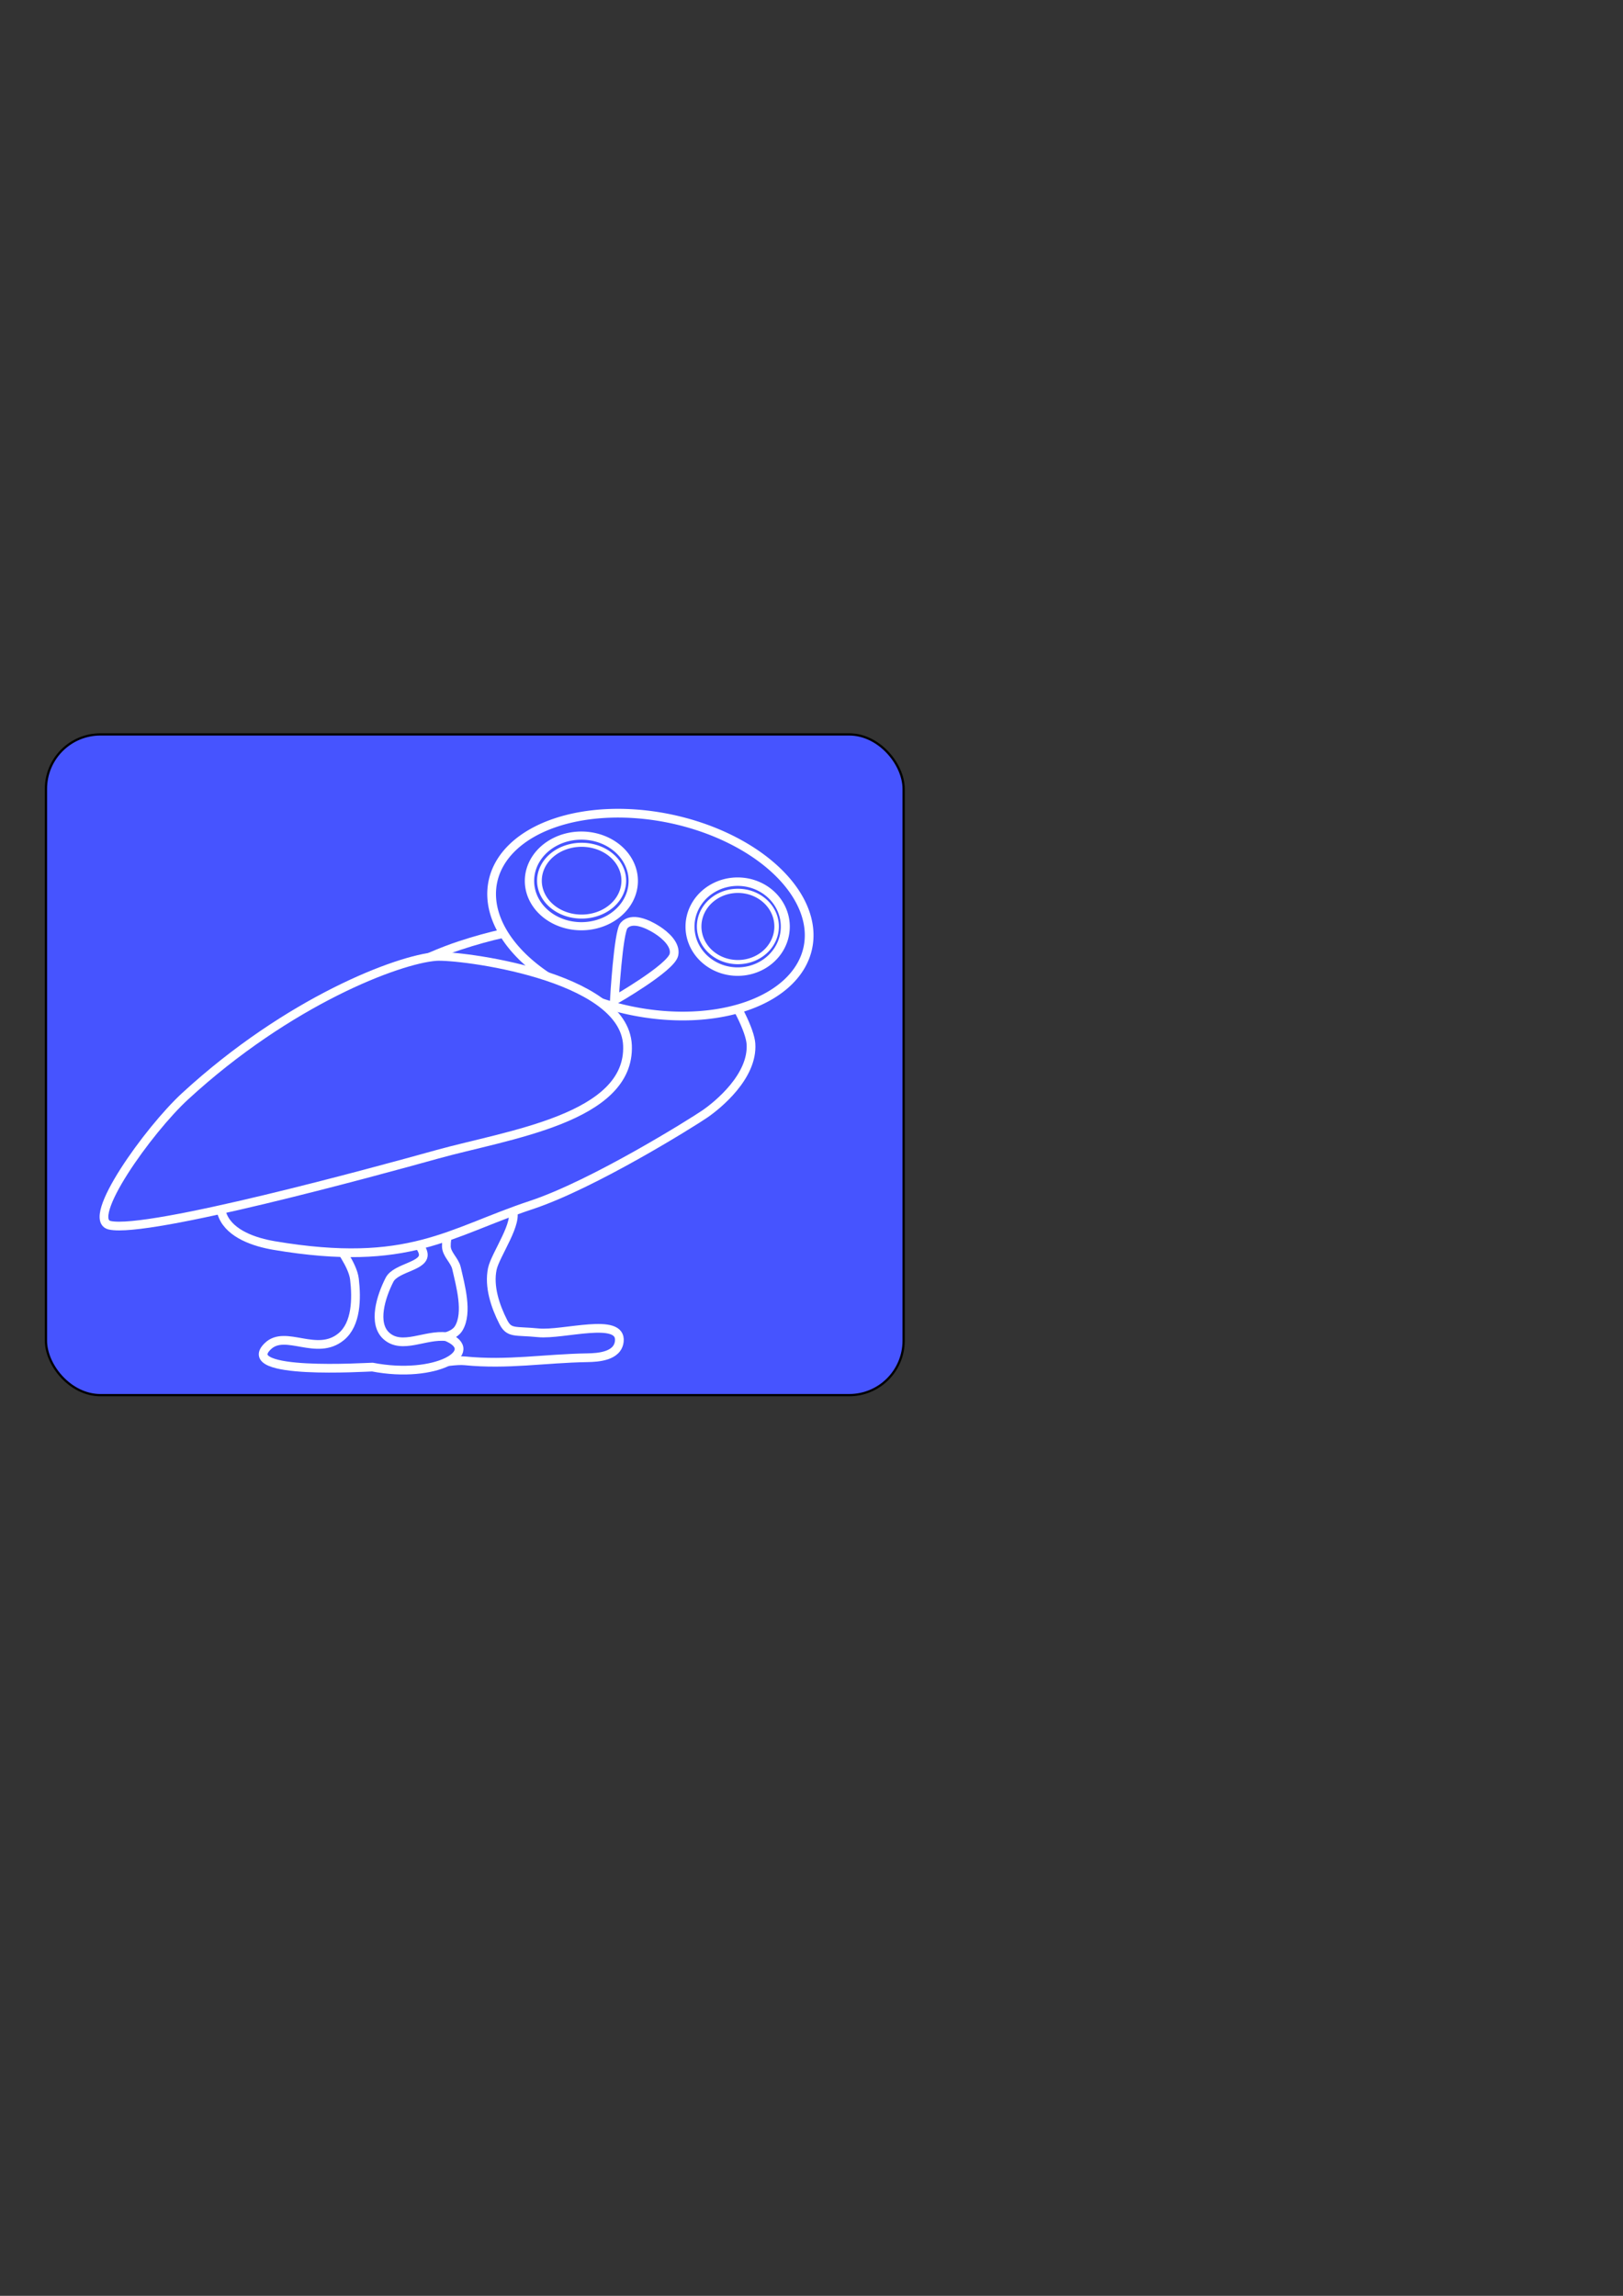 <?xml version="1.0" encoding="UTF-8" standalone="no"?>
<!-- Created with Inkscape (http://www.inkscape.org/) -->

<svg
   xmlns:dc="http://purl.org/dc/elements/1.1/"
   xmlns:cc="http://creativecommons.org/ns#"
   xmlns:rdf="http://www.w3.org/1999/02/22-rdf-syntax-ns#"
   xmlns:svg="http://www.w3.org/2000/svg"
   xmlns="http://www.w3.org/2000/svg"
   xmlns:sodipodi="http://sodipodi.sourceforge.net/DTD/sodipodi-0.dtd"
   xmlns:inkscape="http://www.inkscape.org/namespaces/inkscape"
   width="744.094"
   height="1052.362"
   id="svg2"
   version="1.1"
   inkscape:version="0.48.2 r9819"
   sodipodi:docname="New document 1">
  <rect width="100%" height="100%" fill="#333333" stroke="none"/>
  <defs
     id="defs4" />
  <sodipodi:namedview
     id="base"
     pagecolor="#ffffff"
     bordercolor="#666666"
     borderopacity="1.0"
     inkscape:pageopacity="0.0"
     inkscape:pageshadow="2"
     inkscape:zoom="2.8"
     inkscape:cx="243.30673"
     inkscape:cy="566.87526"
     inkscape:document-units="px"
     inkscape:current-layer="layer2"
     showgrid="false"
     inkscape:window-width="2048"
     inkscape:window-height="1124"
     inkscape:window-x="1911"
     inkscape:window-y="-9"
     inkscape:window-maximized="1" />
  <g
     inkscape:groupmode="layer"
     id="layer8"
     inkscape:label="BG">
    <rect
       style="display:inline;fill:#4654ff;fill-opacity:1;stroke:#000000;stroke-width:1.033;stroke-miterlimit:4;stroke-opacity:1;stroke-dasharray:none"
       id="rect3854"
       width="393.214"
       height="302.857"
       x="21.071"
       y="336.648"
       ry="24.936" />
  </g>
  <g
     inkscape:groupmode="layer"
     id="layer7"
     inkscape:label="FootR"
     style="display:inline">
    <path
       style="fill:#4654ff;fill-opacity:1;stroke:#ffffff;stroke-width:4;stroke-linecap:butt;stroke-linejoin:miter;stroke-opacity:1;display:inline;stroke-miterlimit:4;stroke-dasharray:none"
       d="m 204.643,571.291 c 0.051,3.675 3.825,6.417 4.643,10 1.855,8.125 5.294,20.315 1.071,27.5 -4.453,7.577 -23.28,3.071 -22.143,11.786 1.061,8.132 16.84,2.403 25,3.214 19.56,1.943 36.418,-1.106 56.071,-1.429 4.931,-0.081 13.892,-0.627 14.643,-7.5 1.242,-11.373 -25.758,-2.794 -37.143,-3.929 -10.781,-1.074 -13.288,0.459 -16.071,-5 -3.702,-7.259 -6.684,-16.313 -5,-24.286 1.393,-6.594 12.541,-21.81 8.929,-27.5 -5.969,-9.403 -30.247,-0.61 -30,17.143 z"
       id="path3850"
       inkscape:connector-curvature="0"
       sodipodi:nodetypes="ssssssssssss" />
  </g>
  <g
     inkscape:groupmode="layer"
     id="layer6"
     inkscape:label="FootL"
     style="display:inline">
    <path
       style="fill:#4654ff;fill-opacity:1;stroke:#ffffff;stroke-width:4;stroke-linecap:butt;stroke-linejoin:miter;stroke-opacity:1;stroke-miterlimit:4;stroke-dasharray:none"
       d="m 153.571,568.434 c 1.071,2.5 8.139,11.249 8.929,17.857 1.072,8.975 0.906,20.683 -6.071,26.429 -11.218,9.237 -25.48,-3.401 -33.571,4.286 -14.305,13.589 45.357,9.643 47.857,9.643 29.09,5.609 50.601,-7.119 33.929,-13.929 -9.577,-1.173 -20.327,6.096 -27.5,-0.357 -6.382,-5.741 -2.471,-18.067 1.429,-25.714 2.998,-5.88 17.126,-6.141 15.357,-12.5 -3.641,-13.09 -42.979,-11.831 -40.357,-5.714 z"
       id="path3848"
       inkscape:connector-curvature="0"
       sodipodi:nodetypes="ssssccssss" />
  </g>
  <g
     inkscape:groupmode="layer"
     id="layer5"
     inkscape:label="Body"
     style="display:inline">
    <path
       style="fill:#4654ff;stroke:#ffffff;stroke-width:4;stroke-linecap:butt;stroke-linejoin:miter;stroke-opacity:1;fill-opacity:1;stroke-miterlimit:4;stroke-dasharray:none"
       d="m 298.214,424.862 c -35.448,-3.095 -59.667,-0.604 -87.5,8.571 -33.467,11.033 -79.991,42.476 -90.714,54.286 -16.11,17.742 -27.161,47.557 -17.857,69.643 3.52,8.355 14.631,12.063 23.571,13.571 61.963,10.454 80.102,-6.071 117.857,-18.571 28.46,-9.423 73.929,-37.857 79.643,-41.786 5.714,-3.929 22.101,-17.163 21.071,-32.143 -0.801,-11.653 -24.603,-51.697 -46.071,-53.571 z"
       id="path3845"
       inkscape:connector-curvature="0"
       sodipodi:nodetypes="sssssssss" />
  </g>
  <g
     inkscape:label="Face"
     inkscape:groupmode="layer"
     id="layer1"
     style="display:inline">
    <path
       sodipodi:type="arc"
       style="fill:#4654ff;fill-opacity:1;stroke:#ffffff;stroke-width:6.677;stroke-miterlimit:4;stroke-opacity:1;stroke-dasharray:none"
       id="path2985"
       sodipodi:cx="283.92856"
       sodipodi:cy="349.50504"
       sodipodi:rx="123.21429"
       sodipodi:ry="75"
       d="m 407.143,349.505 a 123.214,75 0 1 1 -246.429,0 123.214,75 0 1 1 246.429,0 z"
       transform="matrix(0.586,0.123,-0.123,0.586,174.789,179.515)" />
  </g>
  <g
     inkscape:groupmode="layer"
     id="layer4"
     inkscape:label="Wings"
     style="display:inline">
    <path
       style="fill:#4654ff;stroke:#ffffff;stroke-width:4;stroke-linecap:butt;stroke-linejoin:miter;stroke-opacity:1;fill-opacity:1;stroke-miterlimit:4;stroke-dasharray:none"
       d="m 287.679,479.148 c -1.389,-32.248 -77.656,-41.518 -87.857,-40.714 -17.283,1.361 -67.418,20.34 -115,64.107 -16.786,15.44 -46.188,56.556 -34.464,59.107 17.531,3.814 121.348,-24.514 150,-32.5 32.31,-9.005 88.764,-16.49 87.321,-50 z"
       id="path3843"
       inkscape:connector-curvature="0"
       sodipodi:nodetypes="ssssss" />
  </g>
  <g
     inkscape:groupmode="layer"
     id="layer2"
     inkscape:label="FacialFeatures"
     style="display:inline">
    <path
       sodipodi:type="arc"
       style="fill:#4654ff;fill-opacity:1;stroke:#ffffff;stroke-width:7.13;stroke-miterlimit:4;stroke-opacity:1;stroke-dasharray:none"
       id="path2990"
       sodipodi:cx="141.78572"
       sodipodi:cy="214.86218"
       sodipodi:rx="39.642857"
       sodipodi:ry="39.642857"
       d="m 181.429,214.862 a 39.643,39.643 0 1 1 -79.286,0 39.643,39.643 0 1 1 79.286,0 z"
       transform="matrix(0.6,0,0,0.524,181.468,291.212)" />
    <path
       sodipodi:type="arc"
       style="fill:#4654ff;fill-opacity:1;stroke:#ffffff;stroke-width:3.403;stroke-miterlimit:4;stroke-opacity:1;stroke-dasharray:none"
       id="path2992"
       sodipodi:cx="140.71428"
       sodipodi:cy="212.00504"
       sodipodi:rx="30.357143"
       sodipodi:ry="30.357143"
       d="m 171.071,212.005 a 30.357,30.357 0 1 1 -60.714,0 30.357,30.357 0 1 1 60.714,0 z"
       transform="matrix(0.637,0,0,0.542,177.016,288.784)" />
    <path
       style="fill:#4654ff;stroke:#ffffff;stroke-width:4;stroke-linecap:butt;stroke-linejoin:miter;stroke-opacity:1;display:inline;fill-opacity:1;stroke-miterlimit:4;stroke-dasharray:none"
       d="m 308.976,437.642 c -1.364,6.051 -27.328,20.91 -27.328,20.91 0,0 1.795,-31.288 4.459,-34.318 3.576,-4.067 10.817,-0.777 15.246,2.075 3.674,2.366 8.654,6.76 7.623,11.333 z"
       id="path3022"
       inkscape:connector-curvature="0"
       sodipodi:nodetypes="scsss" />
    <path
       sodipodi:type="arc"
       style="fill:#4654ff;fill-opacity:1;stroke:#ffffff;stroke-width:7.474;stroke-miterlimit:4;stroke-opacity:1;stroke-dasharray:none"
       id="path2990-9"
       sodipodi:cx="141.78572"
       sodipodi:cy="214.86218"
       sodipodi:rx="39.642857"
       sodipodi:ry="39.642857"
       d="m 181.429,214.862 a 39.643,39.643 0 1 1 -79.286,0 39.643,39.643 0 1 1 79.286,0 z"
       transform="matrix(0.551,0,0,0.52,260.068,313.03)" />
    <path
       sodipodi:type="arc"
       style="fill:#4654ff;fill-opacity:1;stroke:#ffffff;stroke-width:3.567;stroke-miterlimit:4;stroke-opacity:1;stroke-dasharray:none"
       id="path2992-4"
       sodipodi:cx="140.71428"
       sodipodi:cy="212.00504"
       sodipodi:rx="30.357143"
       sodipodi:ry="30.357143"
       d="m 171.071,212.005 a 30.357,30.357 0 1 1 -60.714,0 30.357,30.357 0 1 1 60.714,0 z"
       transform="matrix(0.585,0,0,0.538,255.981,310.622)" />
  </g>
</svg>
